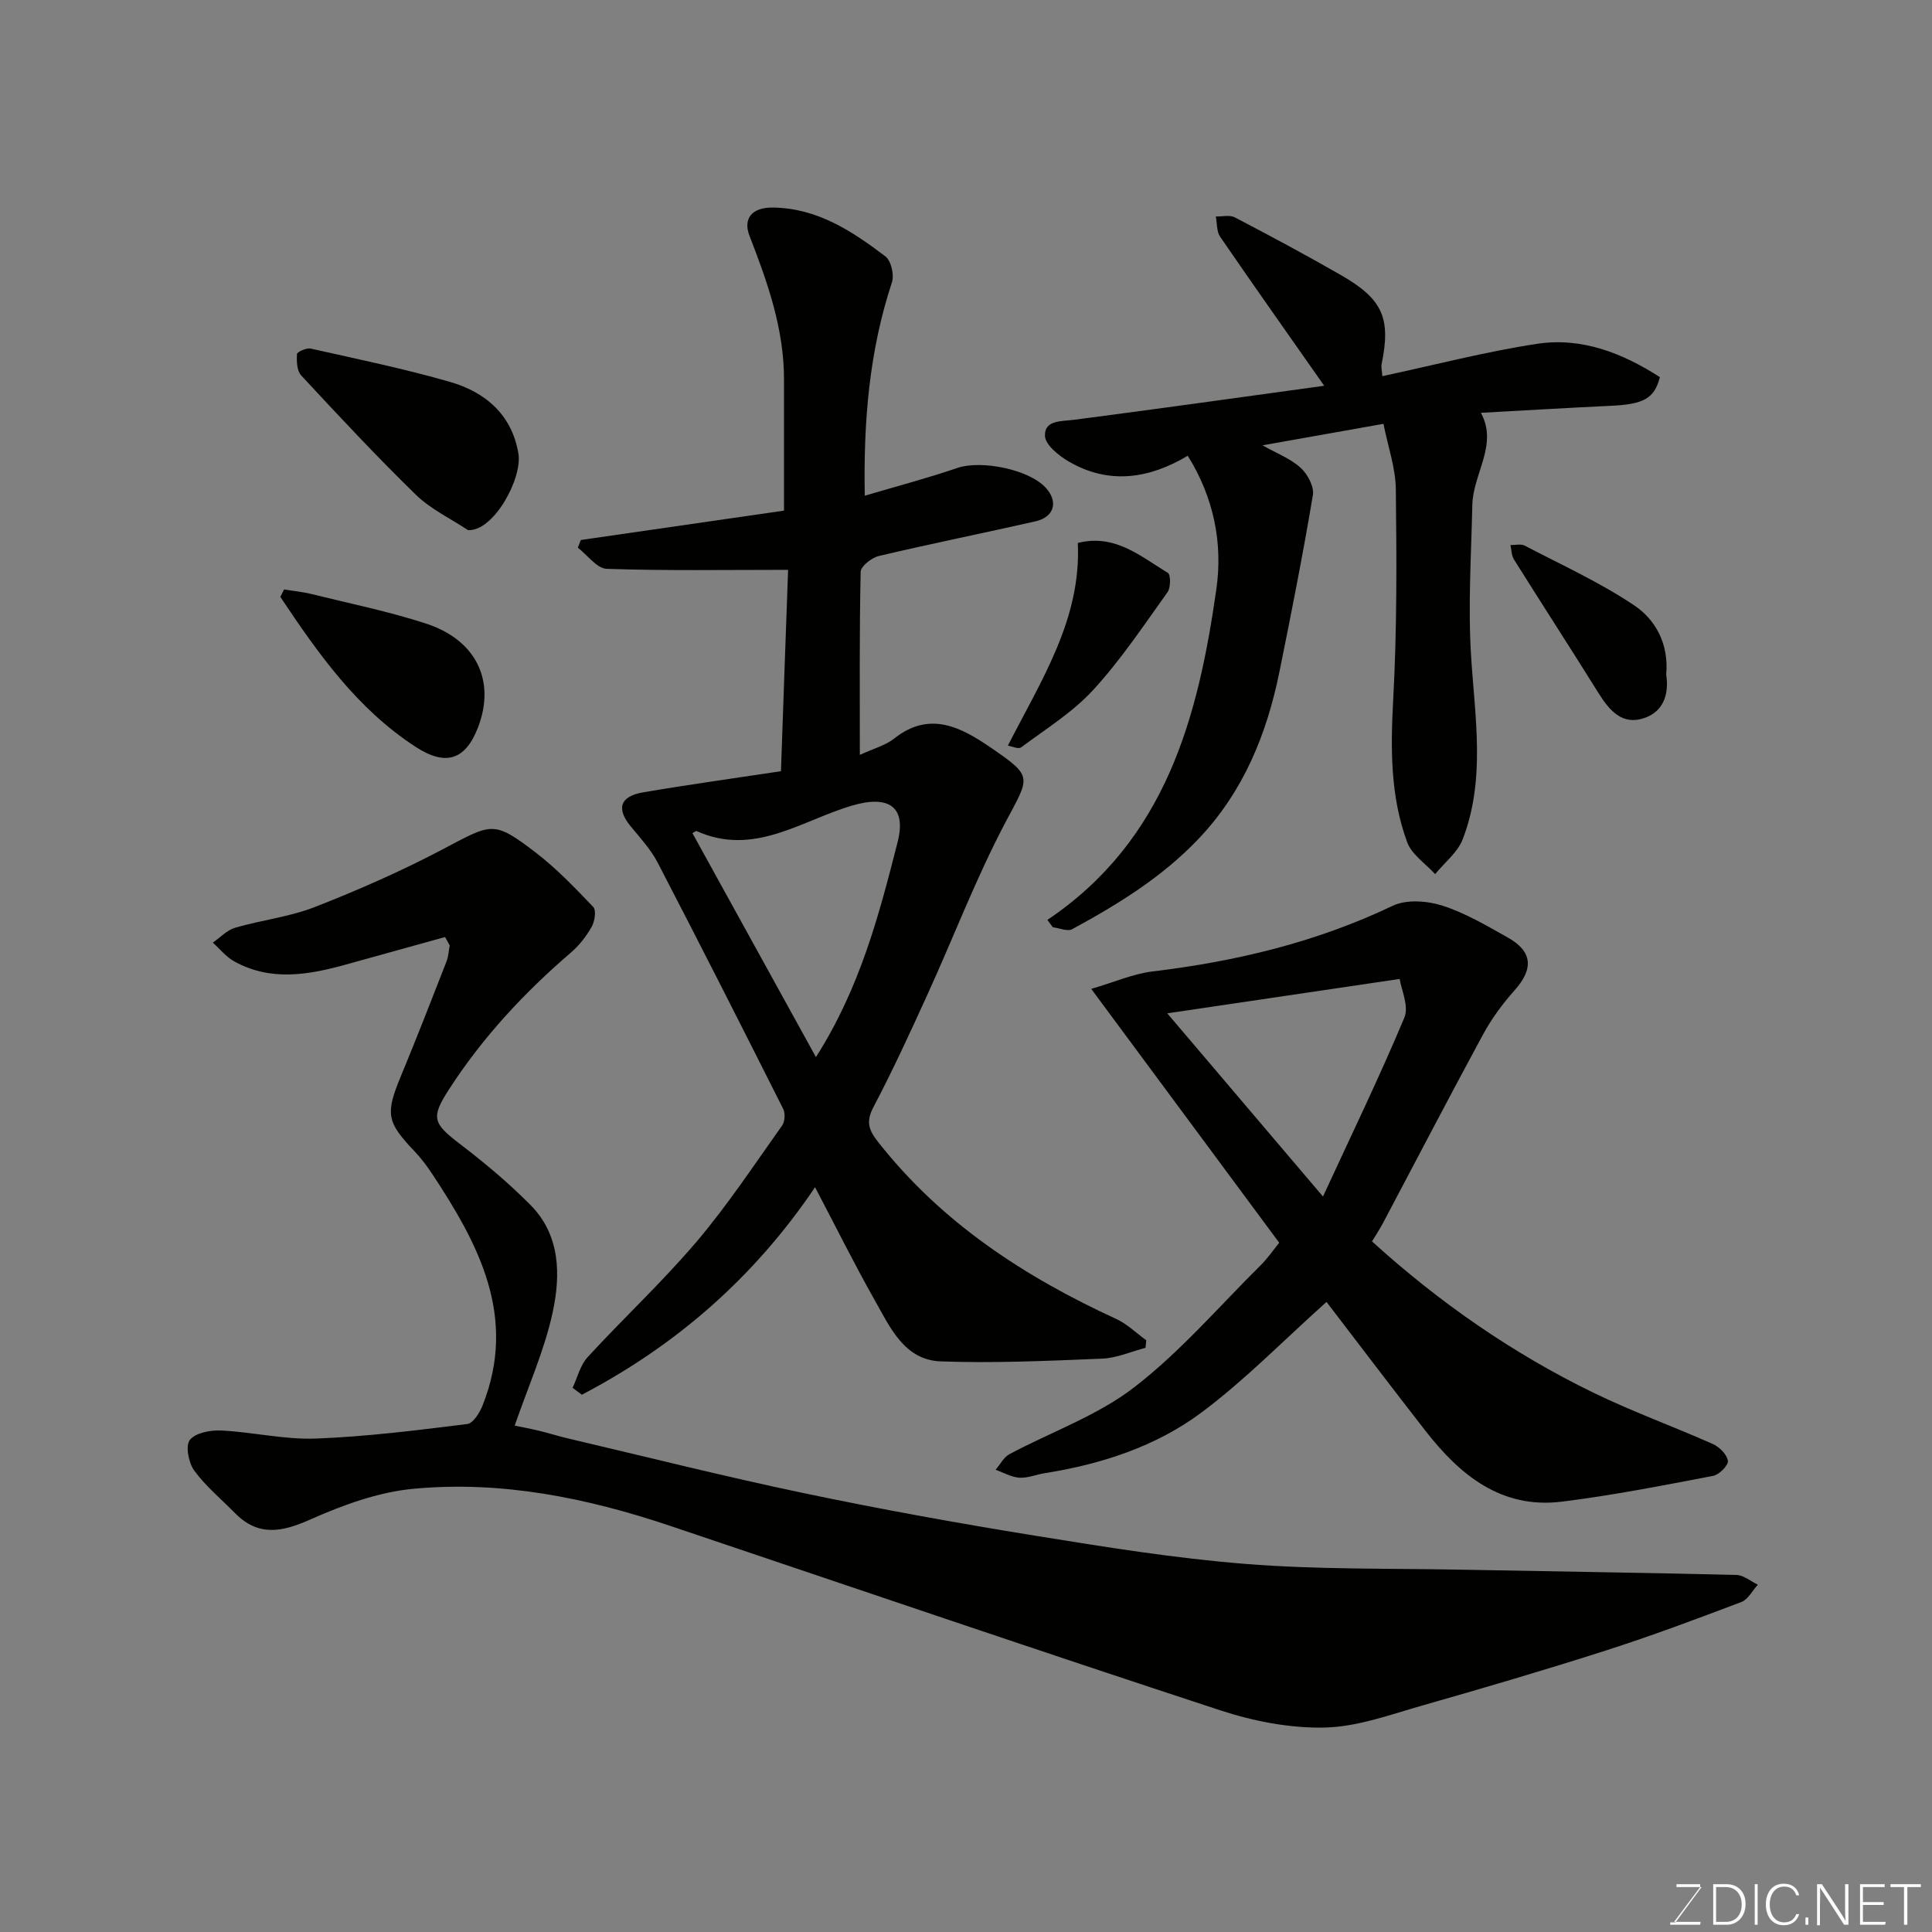 <svg enable-background="new 0 0 400 400" viewBox="0 0 400 400" xmlns="http://www.w3.org/2000/svg"><rect x="0" y="0" width="400" height="400" fill="#808080" stroke="none"/><g fill="#010100"><path d="m92.15 194c-6.82 1.89-13.64 3.78-20.46 5.68-7.81 2.17-15.64 3.56-23.22-.65-1.67-.93-2.95-2.56-4.41-3.87 1.53-1.05 2.92-2.58 4.61-3.08 5.46-1.59 11.25-2.24 16.51-4.29 8.9-3.48 17.71-7.35 26.17-11.79 10.46-5.49 10.64-6.31 19.47.44 4.36 3.33 8.21 7.36 12.01 11.34.65.69.31 2.98-.33 4.1-1.11 1.97-2.58 3.87-4.3 5.34-9.66 8.29-18.24 17.51-25.18 28.23-3.82 5.9-3.46 7.06 2.13 11.34 5.14 3.93 10.17 8.12 14.71 12.72 6.19 6.27 6.23 14.52 4.55 22.26-1.69 7.79-5.03 15.22-7.85 23.39.85.18 2.89.55 4.91 1.03 2.05.49 4.06 1.14 6.12 1.62 16.32 3.83 32.58 7.93 48.98 11.36 15.79 3.31 31.69 6.18 47.62 8.76 14.53 2.35 29.11 4.71 43.77 5.87 14.7 1.17 29.51.9 44.28 1.18 19.1.37 38.19.63 57.29 1.1 1.49.04 2.94 1.31 4.41 2.01-1.12 1.23-2.02 3.06-3.41 3.59-9.28 3.52-18.58 7-28.03 10.03-12.55 4.02-25.19 7.74-37.86 11.35-6.72 1.91-13.55 4.46-20.39 4.61-7.19.16-14.72-1.31-21.62-3.57-38.03-12.47-75.92-25.41-113.86-38.18-17.27-5.81-34.99-9.4-53.2-7.68-7.27.68-14.59 3.36-21.33 6.36-5.89 2.62-10.76 3.57-15.6-1.34-2.85-2.9-6.05-5.54-8.42-8.79-1.18-1.61-1.86-5.13-.92-6.34 1.15-1.48 4.28-2.07 6.5-1.96 6.54.32 13.08 1.91 19.57 1.67 10.48-.39 20.94-1.72 31.37-3.01 1.23-.15 2.59-2.37 3.2-3.91 7.21-18.28-.82-33.3-10.49-47.92-1.08-1.63-2.28-3.22-3.63-4.64-5.83-6.13-6.06-7.76-2.75-15.73 3.24-7.81 6.3-15.7 9.38-23.58.4-1.03.45-2.21.66-3.31-.33-.58-.64-1.16-.96-1.74z"/><path d="m163.17 117.98c-12.91 0-25.24.21-37.55-.21-2.04-.07-4-2.85-5.99-4.38.21-.53.42-1.06.63-1.59 14.03-2.03 28.05-4.06 42.06-6.08 0-8.97-.01-18.03 0-27.09.02-10.52-3.4-20.17-7.15-29.82-1.39-3.59.56-5.88 4.79-5.84 9.23.1 16.45 4.87 23.36 10.12 1.18.9 1.85 3.83 1.35 5.35-4.71 14.23-5.91 28.85-5.63 44.19 6.57-1.94 12.95-3.62 19.18-5.75 4.9-1.67 14.75.27 18.28 4.09 2.66 2.88 1.79 6.09-2.12 6.97-10.8 2.44-21.65 4.63-32.42 7.17-1.49.35-3.74 2.12-3.77 3.27-.27 12.42-.17 24.86-.17 37.91 2.83-1.31 5.3-1.95 7.13-3.4 7.37-5.84 13.91-2.26 20 1.91 8.9 6.09 8.03 5.97 2.99 15.51-6.06 11.48-10.7 23.71-16.1 35.55-3.57 7.85-7.18 15.7-11.19 23.33-1.58 3.01-1.05 4.7.94 7.23 13.14 16.72 30.29 27.91 49.32 36.66 2.27 1.04 4.15 2.92 6.21 4.41-.05.52-.1 1.04-.15 1.56-2.99.78-5.96 2.12-8.98 2.24-11.13.46-22.3.97-33.41.57-7.54-.27-10.49-7.03-13.66-12.64-4.25-7.52-8.09-15.27-12.37-23.42-12.66 18.76-28.85 32.79-48.28 42.96-.64-.47-1.28-.95-1.92-1.42 1.01-2.15 1.58-4.7 3.12-6.37 7.41-8.06 15.46-15.55 22.54-23.88 6.43-7.58 11.94-15.94 17.72-24.06.58-.82.68-2.54.22-3.45-8.57-17.04-17.2-34.06-25.99-50.99-1.41-2.71-3.57-5.07-5.54-7.45-3.05-3.68-2.32-6.26 2.52-7.09 9.34-1.6 18.74-2.89 28.55-4.38.47-13.82.98-27.82 1.48-41.69zm5.76 100.88c9.12-14.3 13.07-29.44 16.91-44.52 1.88-7.37-1.88-9.79-9.48-7.54-10.46 3.1-20.26 10.59-32.13 5.27-.16-.07-.49.23-.87.42 8.39 15.22 16.77 30.4 25.57 46.37z"/><path d="m274.64 269.55c-9.06 8.11-16.91 16.19-25.83 22.85-9.48 7.09-20.77 10.74-32.52 12.61-1.76.28-3.52 1.04-5.24.93-1.67-.11-3.28-1.06-4.92-1.64.94-1.09 1.67-2.59 2.85-3.22 8.62-4.61 18.18-7.95 25.8-13.82 9.56-7.36 17.58-16.73 26.21-25.29 1.49-1.48 2.7-3.25 3.86-4.67-12.76-17.23-25.39-34.28-38.92-52.56 4.91-1.44 8.72-3.14 12.67-3.61 17.28-2.07 33.93-6.05 49.75-13.6 2.83-1.35 7.1-1.04 10.24-.04 4.74 1.51 9.17 4.14 13.56 6.6 5.2 2.92 5.39 6.52 1.38 11-2.48 2.78-4.74 5.87-6.51 9.14-7.01 12.93-13.79 25.98-20.68 38.98-.68 1.28-1.49 2.5-2.28 3.81 13.85 12.58 29.08 23.18 45.89 31.35 8.04 3.91 16.5 6.96 24.68 10.6 1.36.6 2.93 2.18 3.11 3.48.13.92-1.79 2.87-3.04 3.11-10.4 1.98-20.82 4.04-31.32 5.34-12.59 1.56-21.16-5.53-28.33-14.76-7.03-9.03-13.95-18.15-20.41-26.59zm-32.97-59.75c10.7 12.59 21.16 24.89 32.24 37.93 5.89-12.77 11.71-24.77 16.85-37.05.99-2.35-.65-5.81-.97-8-16.49 2.44-31.61 4.68-48.12 7.12z"/><path d="m216.85 190.46c24.57-16.54 31.21-41.97 34.99-68.53 1.35-9.49-.54-18.94-5.93-27.57-7.96 4.74-16.24 6.04-24.57 1.23-2.09-1.21-4.92-3.47-4.99-5.34-.13-3.3 3.34-2.99 6.03-3.34 17.32-2.24 34.62-4.69 51.78-7.04-7.22-10.3-14.45-20.52-21.54-30.85-.75-1.09-.62-2.78-.9-4.2 1.33.04 2.89-.37 3.95.19 7.38 3.86 14.73 7.79 21.95 11.94 8.71 5.01 10.37 8.92 8.43 18.44-.13.61.07 1.29.15 2.49 10.8-2.31 21.31-5.06 31.99-6.69 9.26-1.42 17.72 1.9 25.47 6.89-1.12 4.41-3.34 5.61-10.04 5.93-8.92.42-17.84.96-27.02 1.46 3.62 6.58-1.63 12.58-1.77 19.09-.23 10.41-.91 20.86-.26 31.22.8 12.78 3.04 25.55-1.72 37.95-1.05 2.75-3.77 4.85-5.72 7.25-1.98-2.18-4.84-4.04-5.79-6.61-3.51-9.54-3.44-19.47-2.89-29.59.79-14.47.71-28.99.54-43.49-.05-4.41-1.62-8.8-2.56-13.54-8.81 1.57-16.63 2.96-25.04 4.45 2.95 1.67 5.79 2.74 7.88 4.64 1.44 1.3 2.84 3.91 2.55 5.65-2.04 12.2-4.44 24.34-6.9 36.47-2.63 12.99-7.45 24.92-16.81 34.75-7.55 7.93-16.66 13.53-26.13 18.67-.97.53-2.65-.24-4-.4-.38-.5-.76-1.01-1.13-1.52z"/><path d="m96.88 109.75c-3.61-2.4-7.69-4.32-10.75-7.29-8.19-7.98-16-16.36-23.78-24.74-.89-.96-.96-2.94-.86-4.41.03-.47 1.97-1.33 2.84-1.14 9.66 2.17 19.38 4.17 28.88 6.91 7.31 2.11 12.78 6.82 14.12 14.81.87 5.14-5.13 16.2-10.45 15.86z"/><path d="m58.81 122.04c1.92.32 3.88.5 5.77.97 7.85 1.94 15.81 3.57 23.5 6.05 10.52 3.39 14.57 11.88 10.91 21.48-2.62 6.87-6.73 8.11-12.89 4.12-12.17-7.89-20.24-19.37-28.06-31.08.26-.52.52-1.03.77-1.54z"/><path d="m208.67 154.37c7.04-13.76 15.21-26.26 14.48-41.96 7.77-1.94 13.03 2.83 18.65 6.19.6.36.6 3.07-.07 4-4.94 6.89-9.67 14.01-15.38 20.23-4.25 4.64-9.82 8.09-14.93 11.9-.58.44-2-.24-2.75-.36z"/><path d="m344.97 139.68c.59 3.84-.42 7.57-4.53 8.98-4.55 1.57-7.22-1.54-9.47-5.14-5.78-9.27-11.72-18.44-17.53-27.7-.51-.82-.49-1.97-.72-2.97 1 .02 2.17-.3 2.96.12 7.63 3.99 15.54 7.59 22.66 12.36 4.49 3.01 7.2 8.07 6.63 14.35z"/></g><path d="m346.9 398 5.4-7.3h-5.2v-.6h4.9v.6l-5.4 7.2h5.5l-.1.6h-6.2v-.5z" fill="#fbfcfa"/><path d="m354.7 390.1h2.8c2.3 0 3.9 1.6 3.9 4.1s-1.6 4.3-3.9 4.3h-2.8zm.6 7.8h2c2.2 0 3.3-1.6 3.3-3.6 0-1.8-1-3.6-3.3-3.6h-2z" fill="#fbfcfa"/><path d="m363.9 390.1v8.4h-.6v-8.4z" fill="#fbfcfa"/><path d="m372.5 396.3c-.4 1.3-1.4 2.3-3.2 2.3-2.4 0-3.7-1.9-3.7-4.3 0-2.3 1.2-4.3 3.7-4.3 1.8 0 2.9 1 3.2 2.4h-.6c-.4-1.1-1.1-1.8-2.5-1.8-2.1 0-3 1.9-3 3.7s.9 3.7 3 3.7c1.4 0 2.1-.7 2.5-1.7z" fill="#fbfcfa"/><path d="m373.8 398.5v-1.5h.6v1.5z" fill="#fbfcfa"/><path d="m376.2 398.5v-8.4h1c1.3 2 4.4 6.6 4.9 7.6-.1-1.2-.1-2.4-.1-3.8v-3.8h.7v8.4h-.9c-1.2-1.9-4.4-6.8-5-7.7.1 1.1 0 2.3 0 3.9v3.9h-.6z" fill="#fbfcfa"/><path d="m390 394.4h-4.3v3.5h4.7l-.1.6h-5.2v-8.4h5.1v.6h-4.5v3.1h4.3z" fill="#fbfcfa"/><path d="m394.2 390.7h-2.8v-.6h6.3v.6h-2.8v7.8h-.7z" fill="#fbfcfa"/></svg>